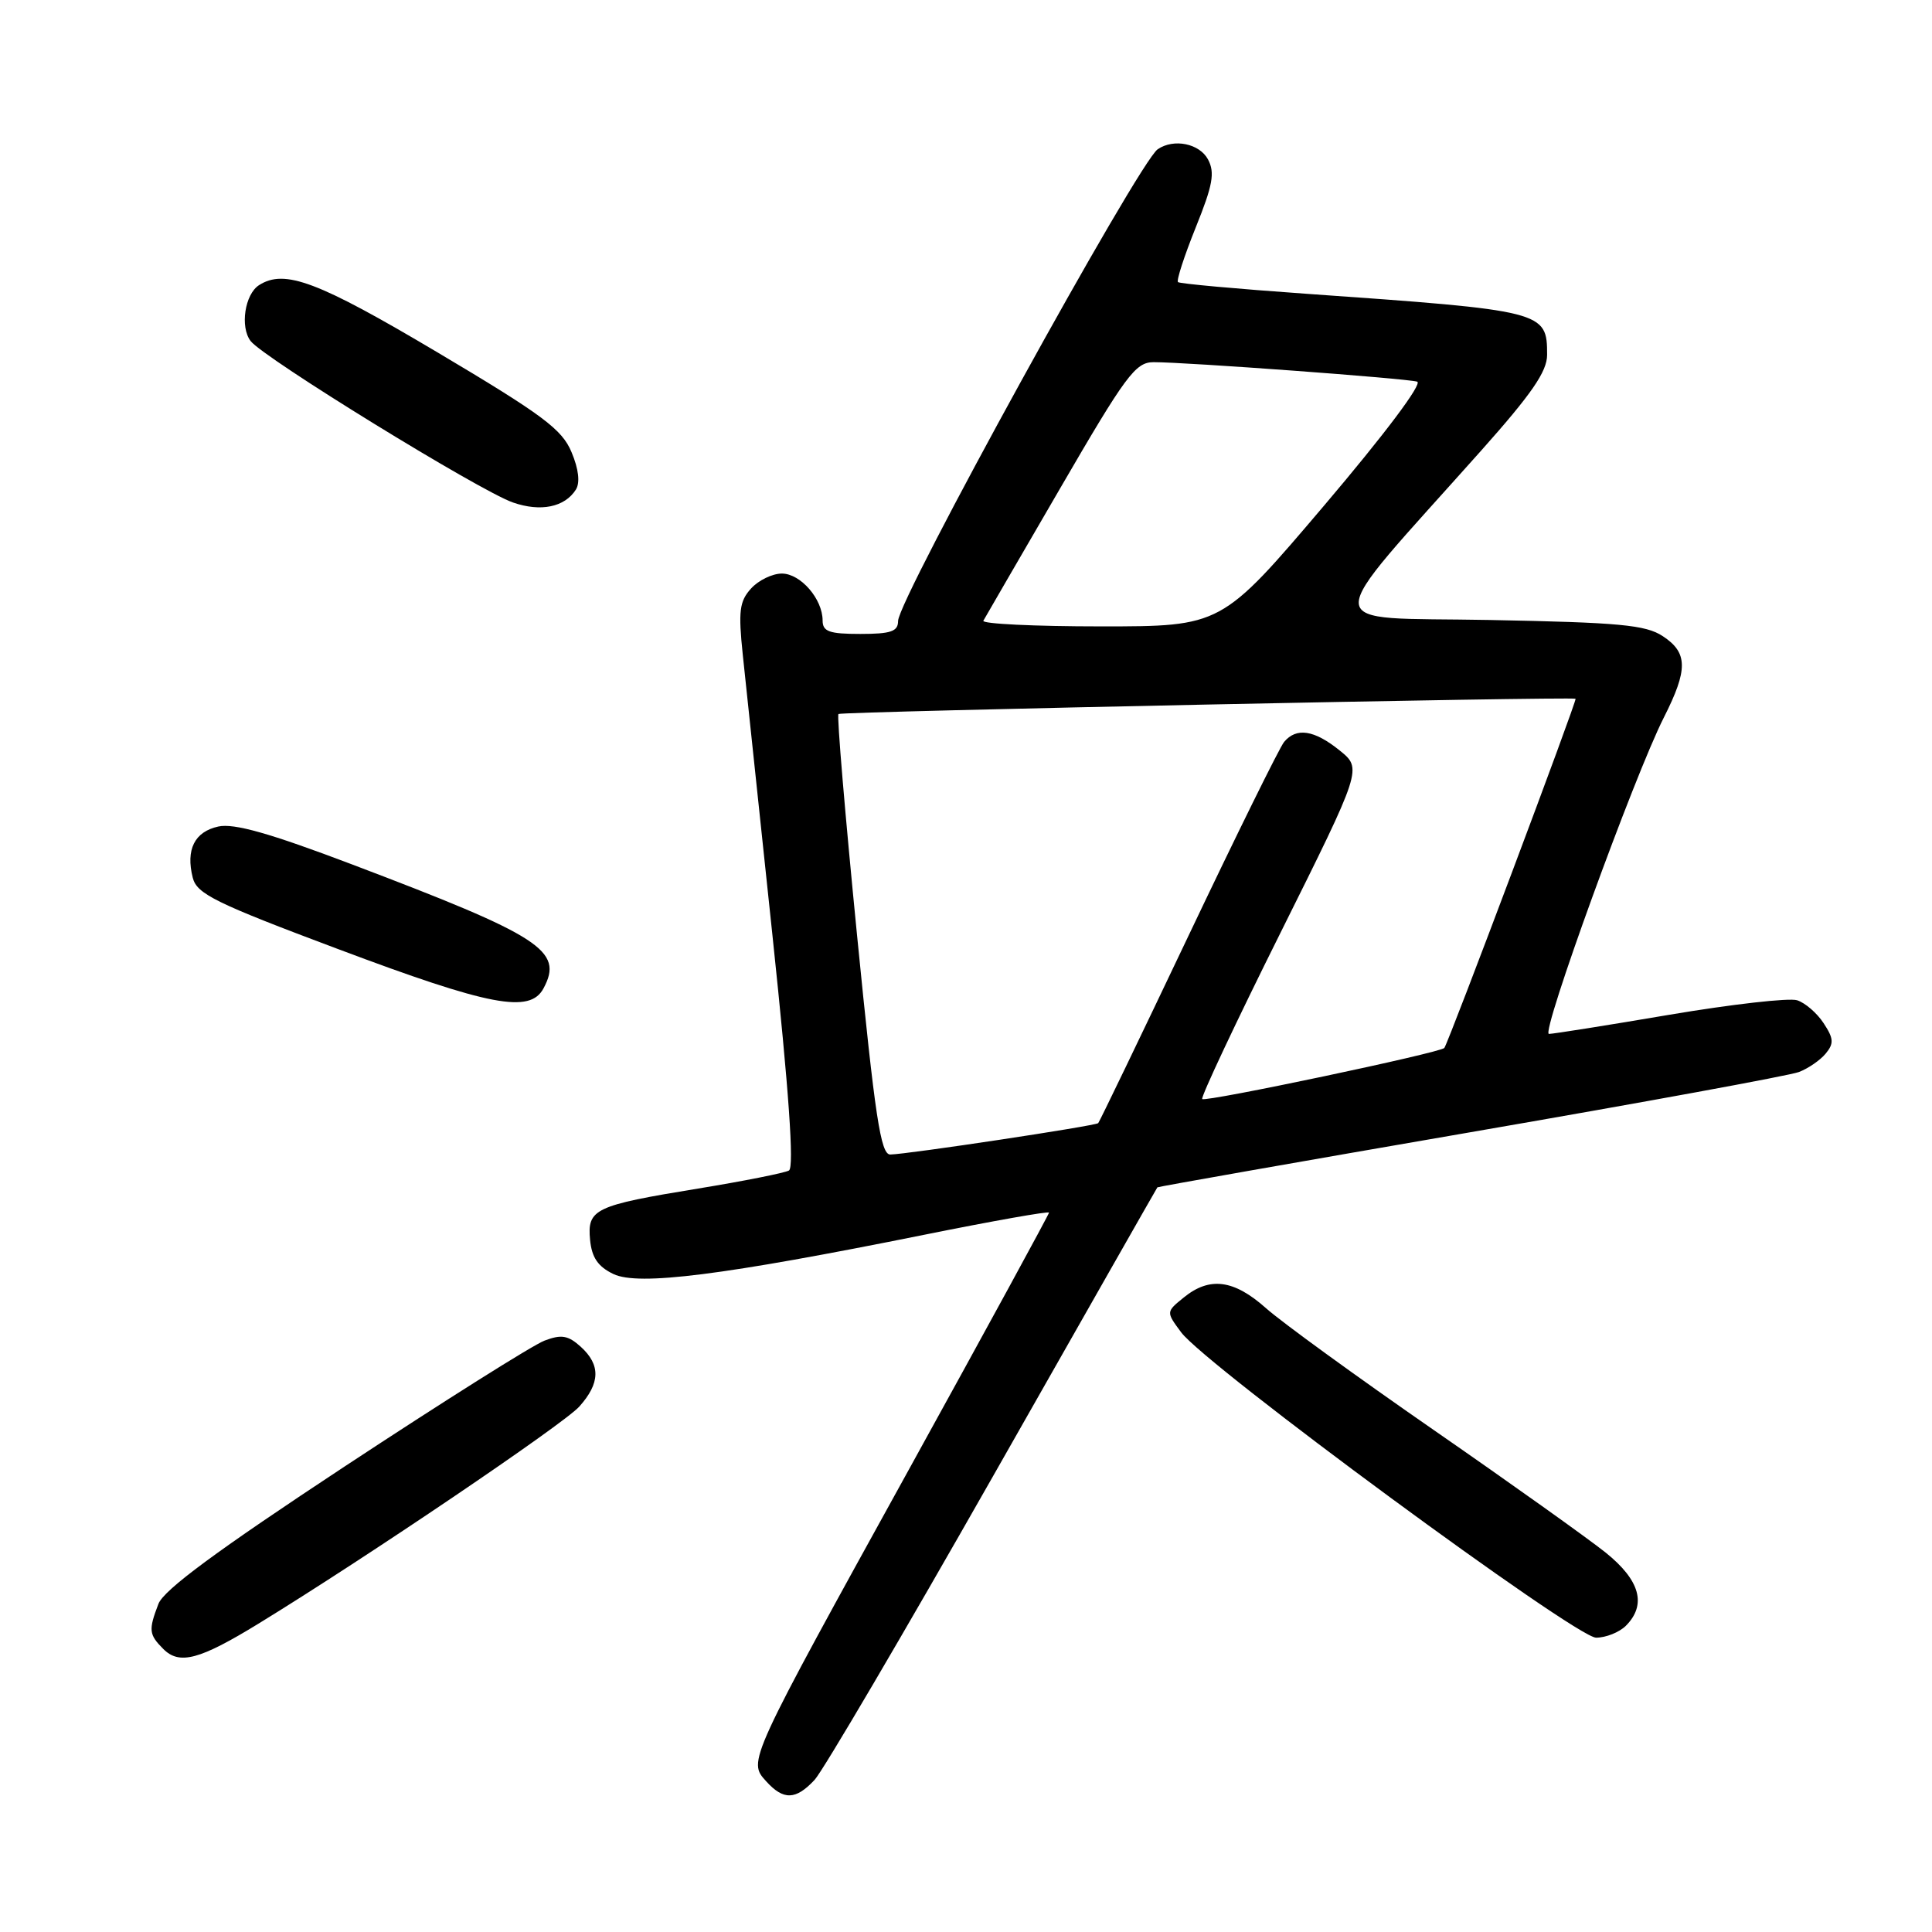 <?xml version="1.0" encoding="UTF-8" standalone="no"?>
<!DOCTYPE svg PUBLIC "-//W3C//DTD SVG 1.1//EN" "http://www.w3.org/Graphics/SVG/1.1/DTD/svg11.dtd" >
<svg xmlns="http://www.w3.org/2000/svg" xmlns:xlink="http://www.w3.org/1999/xlink" version="1.1" viewBox="0 0 256 256">
 <g >
 <path fill="currentColor"
d=" M 107.94 235.84 C 109.05 234.64 119.69 216.53 131.59 195.59 C 143.49 174.64 153.28 157.42 153.36 157.33 C 153.44 157.24 172.10 153.95 194.82 150.03 C 217.54 146.11 237.13 142.52 238.36 142.05 C 239.58 141.59 241.18 140.49 241.91 139.61 C 243.02 138.27 242.98 137.61 241.64 135.58 C 240.77 134.24 239.19 132.88 238.13 132.54 C 237.07 132.20 229.45 133.07 221.21 134.46 C 212.97 135.86 205.78 137.00 205.24 137.00 C 204.13 137.00 216.55 102.80 220.47 95.07 C 223.69 88.71 223.66 86.48 220.32 84.29 C 218.05 82.80 214.58 82.48 197.32 82.15 C 174.40 81.72 174.52 84.11 196.25 59.72 C 202.95 52.20 205.00 49.23 205.00 47.02 C 205.00 41.23 204.67 41.15 173.00 38.92 C 163.93 38.28 156.31 37.59 156.09 37.38 C 155.86 37.18 156.92 33.92 158.44 30.14 C 160.71 24.52 161.00 22.88 160.07 21.13 C 158.94 19.02 155.55 18.32 153.41 19.77 C 150.90 21.45 119.00 79.42 119.00 82.29 C 119.00 83.67 118.05 84.00 114.00 84.00 C 109.88 84.00 109.00 83.69 109.00 82.22 C 109.00 79.37 106.08 76.00 103.60 76.00 C 102.34 76.00 100.50 76.89 99.51 77.99 C 97.98 79.68 97.82 80.99 98.42 86.74 C 98.81 90.46 100.58 107.22 102.36 124.00 C 104.54 144.61 105.25 154.69 104.54 155.10 C 103.97 155.42 98.55 156.50 92.50 157.49 C 78.78 159.73 77.79 160.20 78.19 164.31 C 78.42 166.64 79.24 167.84 81.29 168.82 C 84.61 170.40 95.78 168.99 122.48 163.61 C 131.56 161.78 139.00 160.46 139.00 160.68 C 139.00 160.89 130.75 176.02 120.67 194.29 C 98.98 233.60 99.09 233.34 101.52 236.03 C 103.82 238.57 105.44 238.52 107.94 235.84 Z  M 34.27 215.13 C 48.52 206.40 74.66 188.71 76.75 186.39 C 79.54 183.28 79.61 180.86 76.95 178.45 C 75.28 176.94 74.39 176.79 72.15 177.64 C 70.63 178.21 58.73 185.71 45.69 194.30 C 28.76 205.46 21.69 210.67 20.99 212.53 C 19.66 216.01 19.73 216.58 21.64 218.50 C 23.78 220.64 26.44 219.93 34.27 215.13 Z  M 215.43 215.43 C 218.22 212.63 217.33 209.40 212.75 205.72 C 210.41 203.85 200.18 196.55 190.00 189.50 C 179.82 182.45 169.81 175.18 167.75 173.34 C 163.49 169.55 160.29 169.13 156.86 171.92 C 154.50 173.83 154.50 173.83 156.51 176.54 C 159.78 180.94 208.78 217.00 211.49 217.00 C 212.79 217.00 214.56 216.29 215.43 215.43 Z  M 72.02 130.96 C 74.70 125.96 71.76 124.06 46.57 114.51 C 35.72 110.40 31.00 109.06 28.92 109.52 C 25.78 110.21 24.60 112.57 25.54 116.30 C 26.08 118.45 28.51 119.65 44.83 125.77 C 64.93 133.32 70.22 134.33 72.02 130.96 Z  M 76.31 64.87 C 76.88 63.96 76.68 62.16 75.73 59.91 C 74.47 56.88 71.92 54.98 57.95 46.68 C 42.10 37.27 37.72 35.62 34.33 37.78 C 32.44 38.98 31.78 43.33 33.21 45.19 C 34.91 47.42 63.51 65.02 67.96 66.58 C 71.64 67.86 74.83 67.21 76.31 64.87 Z  M 113.57 123.99 C 111.99 108.03 110.87 94.81 111.10 94.61 C 111.45 94.28 208.09 92.28 208.77 92.59 C 209.02 92.70 191.97 138.07 191.38 138.86 C 190.92 139.48 159.73 146.06 159.30 145.63 C 159.08 145.41 163.75 135.47 169.70 123.54 C 180.50 101.85 180.50 101.85 177.50 99.43 C 174.14 96.72 171.78 96.36 170.15 98.31 C 169.55 99.04 163.84 110.62 157.45 124.06 C 151.06 137.50 145.69 148.64 145.52 148.82 C 145.15 149.19 120.27 152.94 117.97 152.98 C 116.70 153.00 115.96 148.12 113.57 123.99 Z  M 130.30 82.25 C 130.53 81.84 135.09 73.96 140.45 64.75 C 149.17 49.73 150.45 48.00 152.84 47.99 C 157.11 47.98 186.37 50.14 187.78 50.57 C 188.54 50.80 183.50 57.51 175.46 66.98 C 161.85 83.00 161.85 83.00 145.87 83.00 C 137.07 83.00 130.07 82.66 130.30 82.25 Z "/>
</g>
</svg>